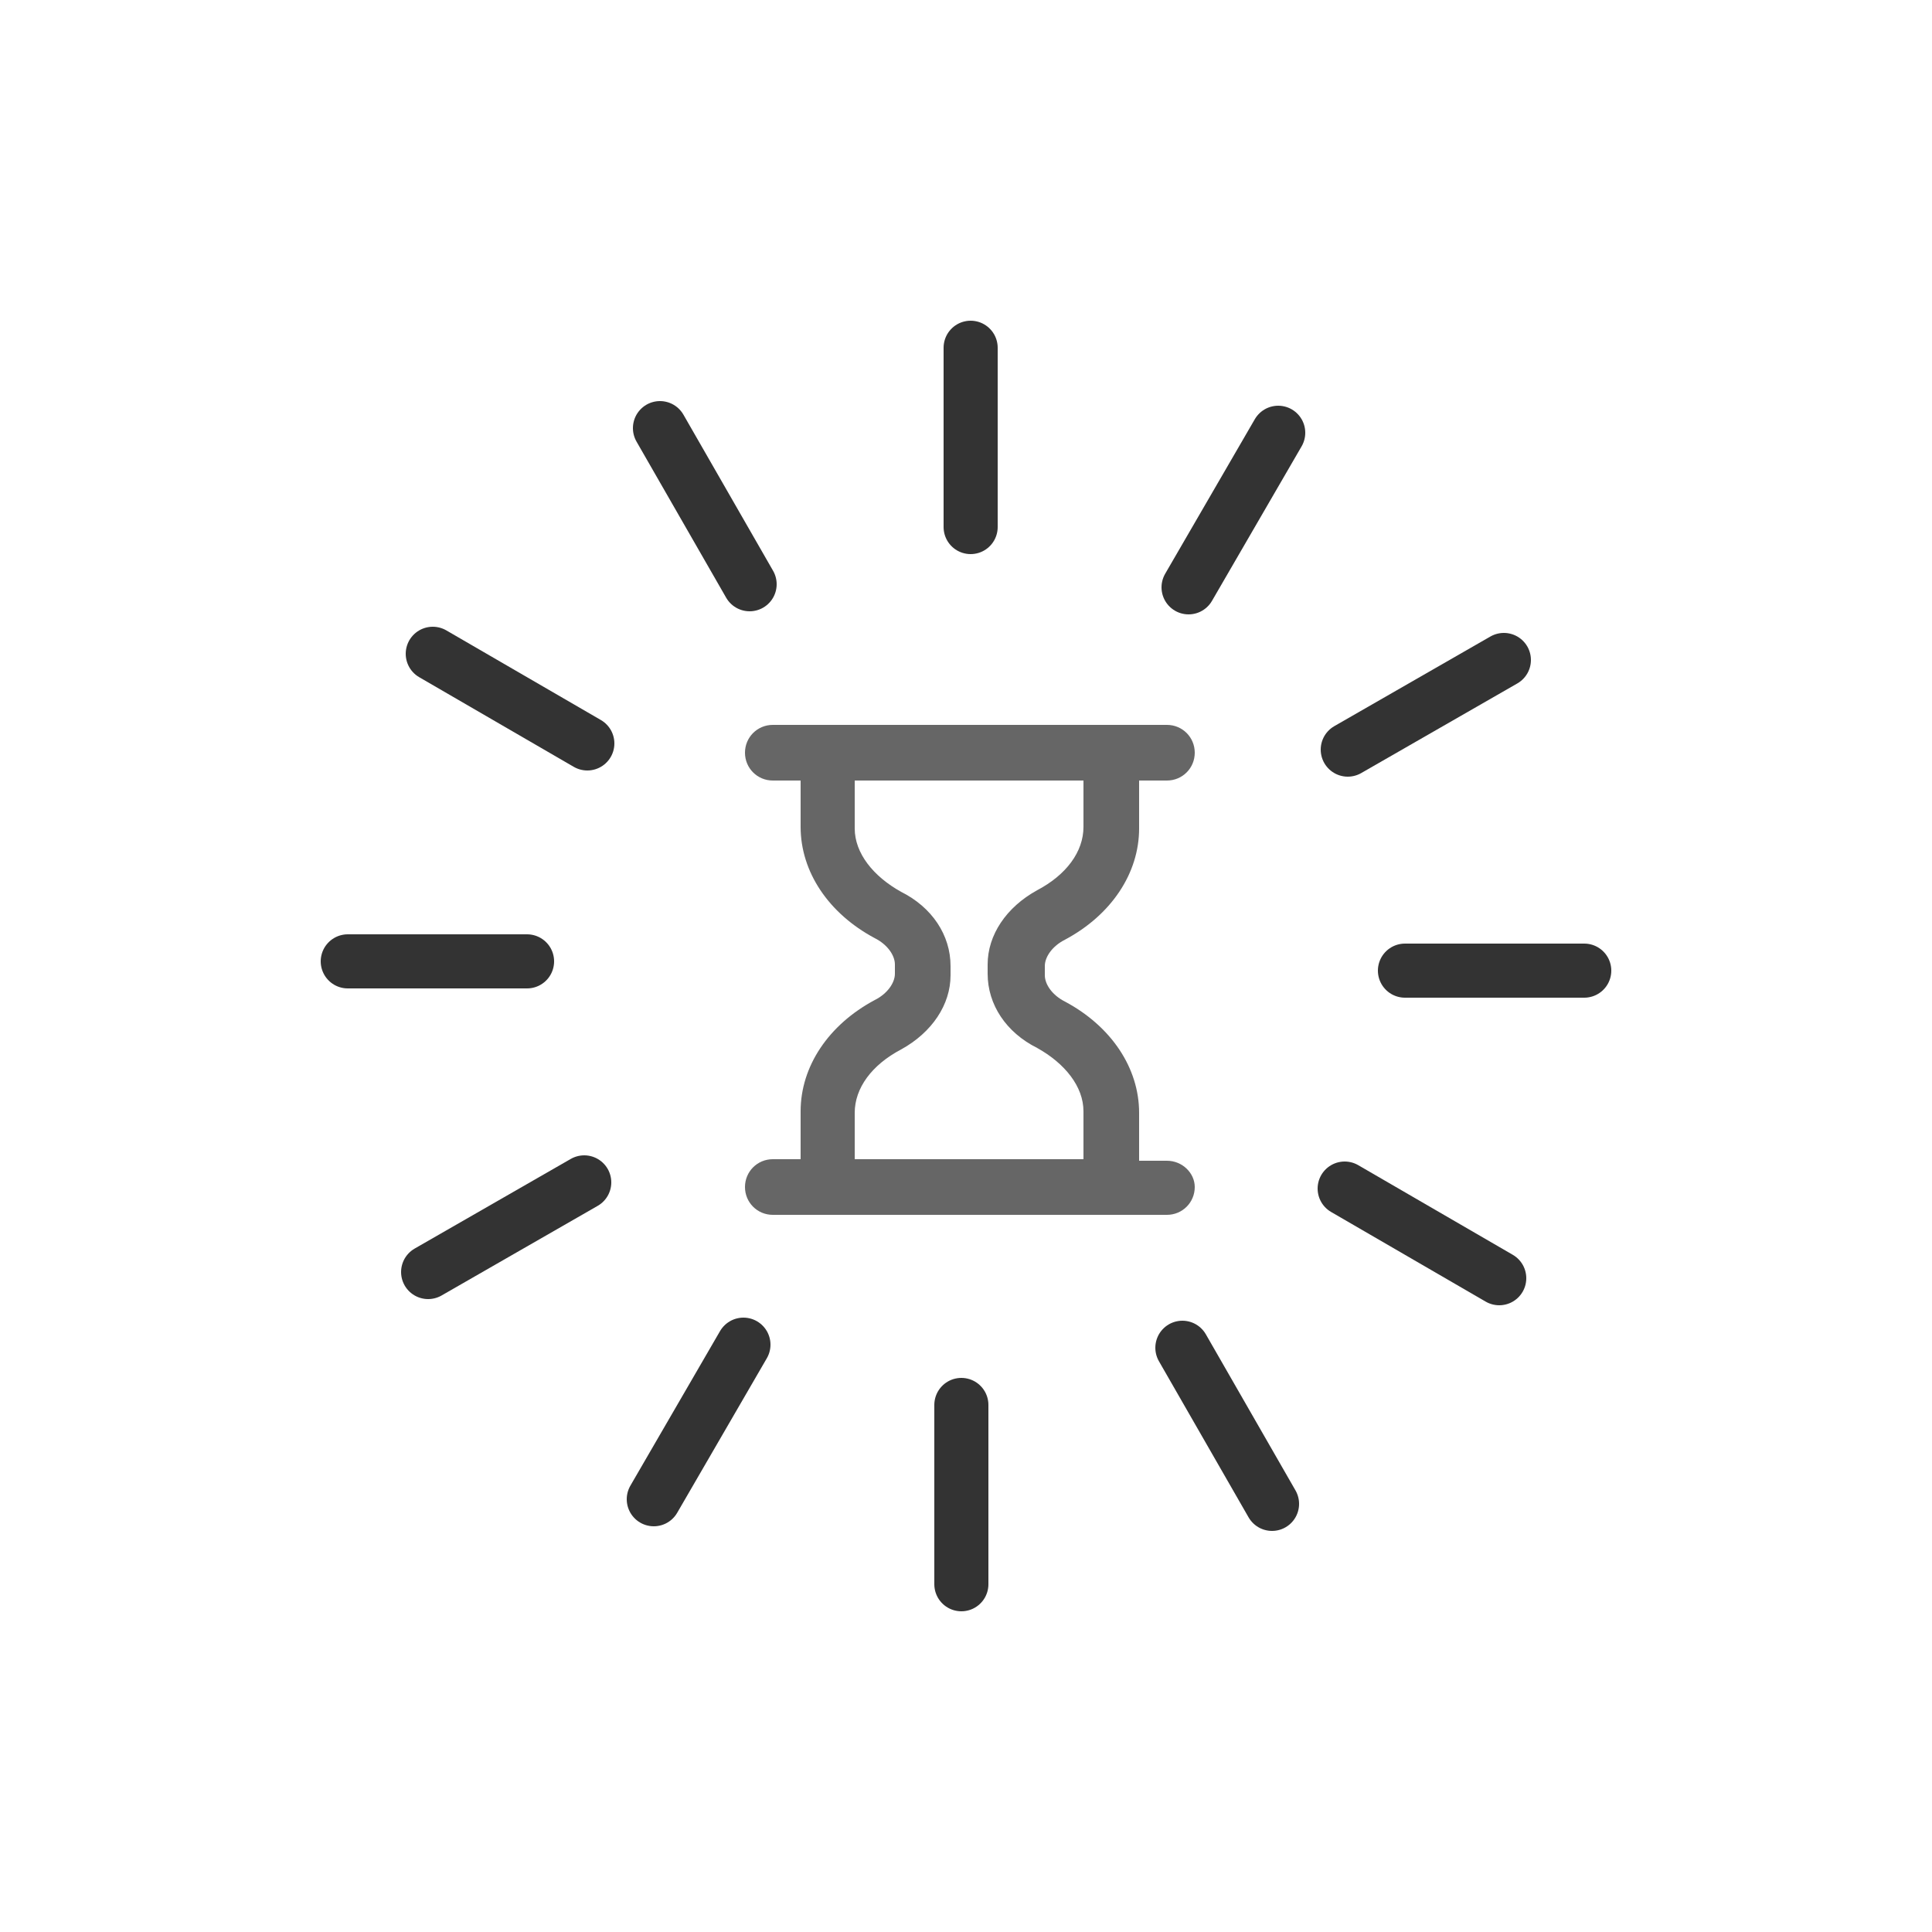 <?xml version="1.0" encoding="utf-8"?><svg xml:space="preserve" viewBox="0 0 100 100" y="0" x="0" xmlns="http://www.w3.org/2000/svg" id="圖層_1" version="1.1" width="200px" height="200px" xmlns:xlink="http://www.w3.org/1999/xlink" style="width:100%;height:100%;background-size:initial;background-repeat-y:initial;background-repeat-x:initial;background-position-y:initial;background-position-x:initial;background-origin:initial;background-image:initial;background-color:rgb(255, 255, 255);background-clip:initial;background-attachment:initial;animation-play-state:paused" ><g class="ldl-scale" style="transform-origin:50% 50%;transform:rotate(0deg) scale(0.8, 0.8);animation-play-state:paused" ><path fill="#666" d="M63 62.6h-1.8v-3.1c0-2.9-1.8-5.6-4.8-7.2-.8-.4-1.3-1.1-1.3-1.7V50c0-.6.5-1.3 1.3-1.7 3-1.6 4.8-4.3 4.8-7.2V38H63c1 0 1.8-.8 1.8-1.8s-.8-1.8-1.8-1.8H37.5c-1 0-1.8.8-1.8 1.8s.8 1.8 1.8 1.8h1.8v3c0 2.9 1.8 5.6 4.8 7.2.8.4 1.3 1.1 1.3 1.7v.6c0 .6-.5 1.3-1.3 1.7-3 1.6-4.8 4.3-4.8 7.2v3.1h-1.8c-1 0-1.8.8-1.8 1.8s.8 1.8 1.8 1.8H63c1 0 1.8-.8 1.8-1.8 0-.9-.8-1.7-1.8-1.7zm-20.2-3.1c0-1.6 1.1-3.1 3-4.1 2-1.1 3.2-2.9 3.2-4.8V50c0-2-1.2-3.8-3.2-4.8-1.8-1-3-2.5-3-4.1V38h14.8v3c0 1.6-1.1 3.1-3 4.1-2 1.1-3.2 2.9-3.2 4.8v.6c0 2 1.2 3.8 3.2 4.8 1.8 1 3 2.5 3 4.1v3.1H42.8v-3z" style="fill:rgb(102, 102, 102);animation-play-state:paused" ></path>
<path d="M50.3 10v11.6" stroke-miterlimit="10" stroke-linecap="round" stroke-width="3.5" stroke="#333" fill="none" style="stroke:rgb(51, 51, 51);animation-play-state:paused" ></path>
<path d="M30.2 15.2L36 25.3" stroke-miterlimit="10" stroke-linecap="round" stroke-width="3.5" stroke="#333" fill="none" style="stroke:rgb(51, 51, 51);animation-play-state:paused" ></path>
<path d="M15.5 29.8l10 5.8" stroke-miterlimit="10" stroke-linecap="round" stroke-width="3.5" stroke="#333" fill="none" style="stroke:rgb(51, 51, 51);animation-play-state:paused" ></path>
<path d="M10 49.7h11.6" stroke-miterlimit="10" stroke-linecap="round" stroke-width="3.5" stroke="#333" fill="none" style="stroke:rgb(51, 51, 51);animation-play-state:paused" ></path>
<path d="M15.2 69.8L25.3 64" stroke-miterlimit="10" stroke-linecap="round" stroke-width="3.5" stroke="#333" fill="none" style="stroke:rgb(51, 51, 51);animation-play-state:paused" ></path>
<path d="M29.8 84.5l5.8-10" stroke-miterlimit="10" stroke-linecap="round" stroke-width="3.5" stroke="#333" fill="none" style="stroke:rgb(51, 51, 51);animation-play-state:paused" ></path>
<path d="M49.7 90V78.4" stroke-miterlimit="10" stroke-linecap="round" stroke-width="3.5" stroke="#333" fill="none" style="stroke:rgb(51, 51, 51);animation-play-state:paused" ></path>
<path d="M69.8 84.8L64 74.7" stroke-miterlimit="10" stroke-linecap="round" stroke-width="3.5" stroke="#333" fill="none" style="stroke:rgb(51, 51, 51);animation-play-state:paused" ></path>
<path d="M84.5 70.2l-10-5.8" stroke-miterlimit="10" stroke-linecap="round" stroke-width="3.5" stroke="#333" fill="none" style="stroke:rgb(51, 51, 51);animation-play-state:paused" ></path>
<path d="M90 50.3H78.4" stroke-miterlimit="10" stroke-linecap="round" stroke-width="3.5" stroke="#333" fill="none" style="stroke:rgb(51, 51, 51);animation-play-state:paused" ></path>
<path d="M84.8 30.2L74.7 36" stroke-miterlimit="10" stroke-linecap="round" stroke-width="3.5" stroke="#333" fill="none" style="stroke:rgb(51, 51, 51);animation-play-state:paused" ></path>
<path d="M70.2 15.5l-5.8 10" stroke-miterlimit="10" stroke-linecap="round" stroke-width="3.5" stroke="#333" fill="none" style="stroke:rgb(51, 51, 51);animation-play-state:paused" ></path>
</g><!-- generated by https://loading.io/ --></svg>